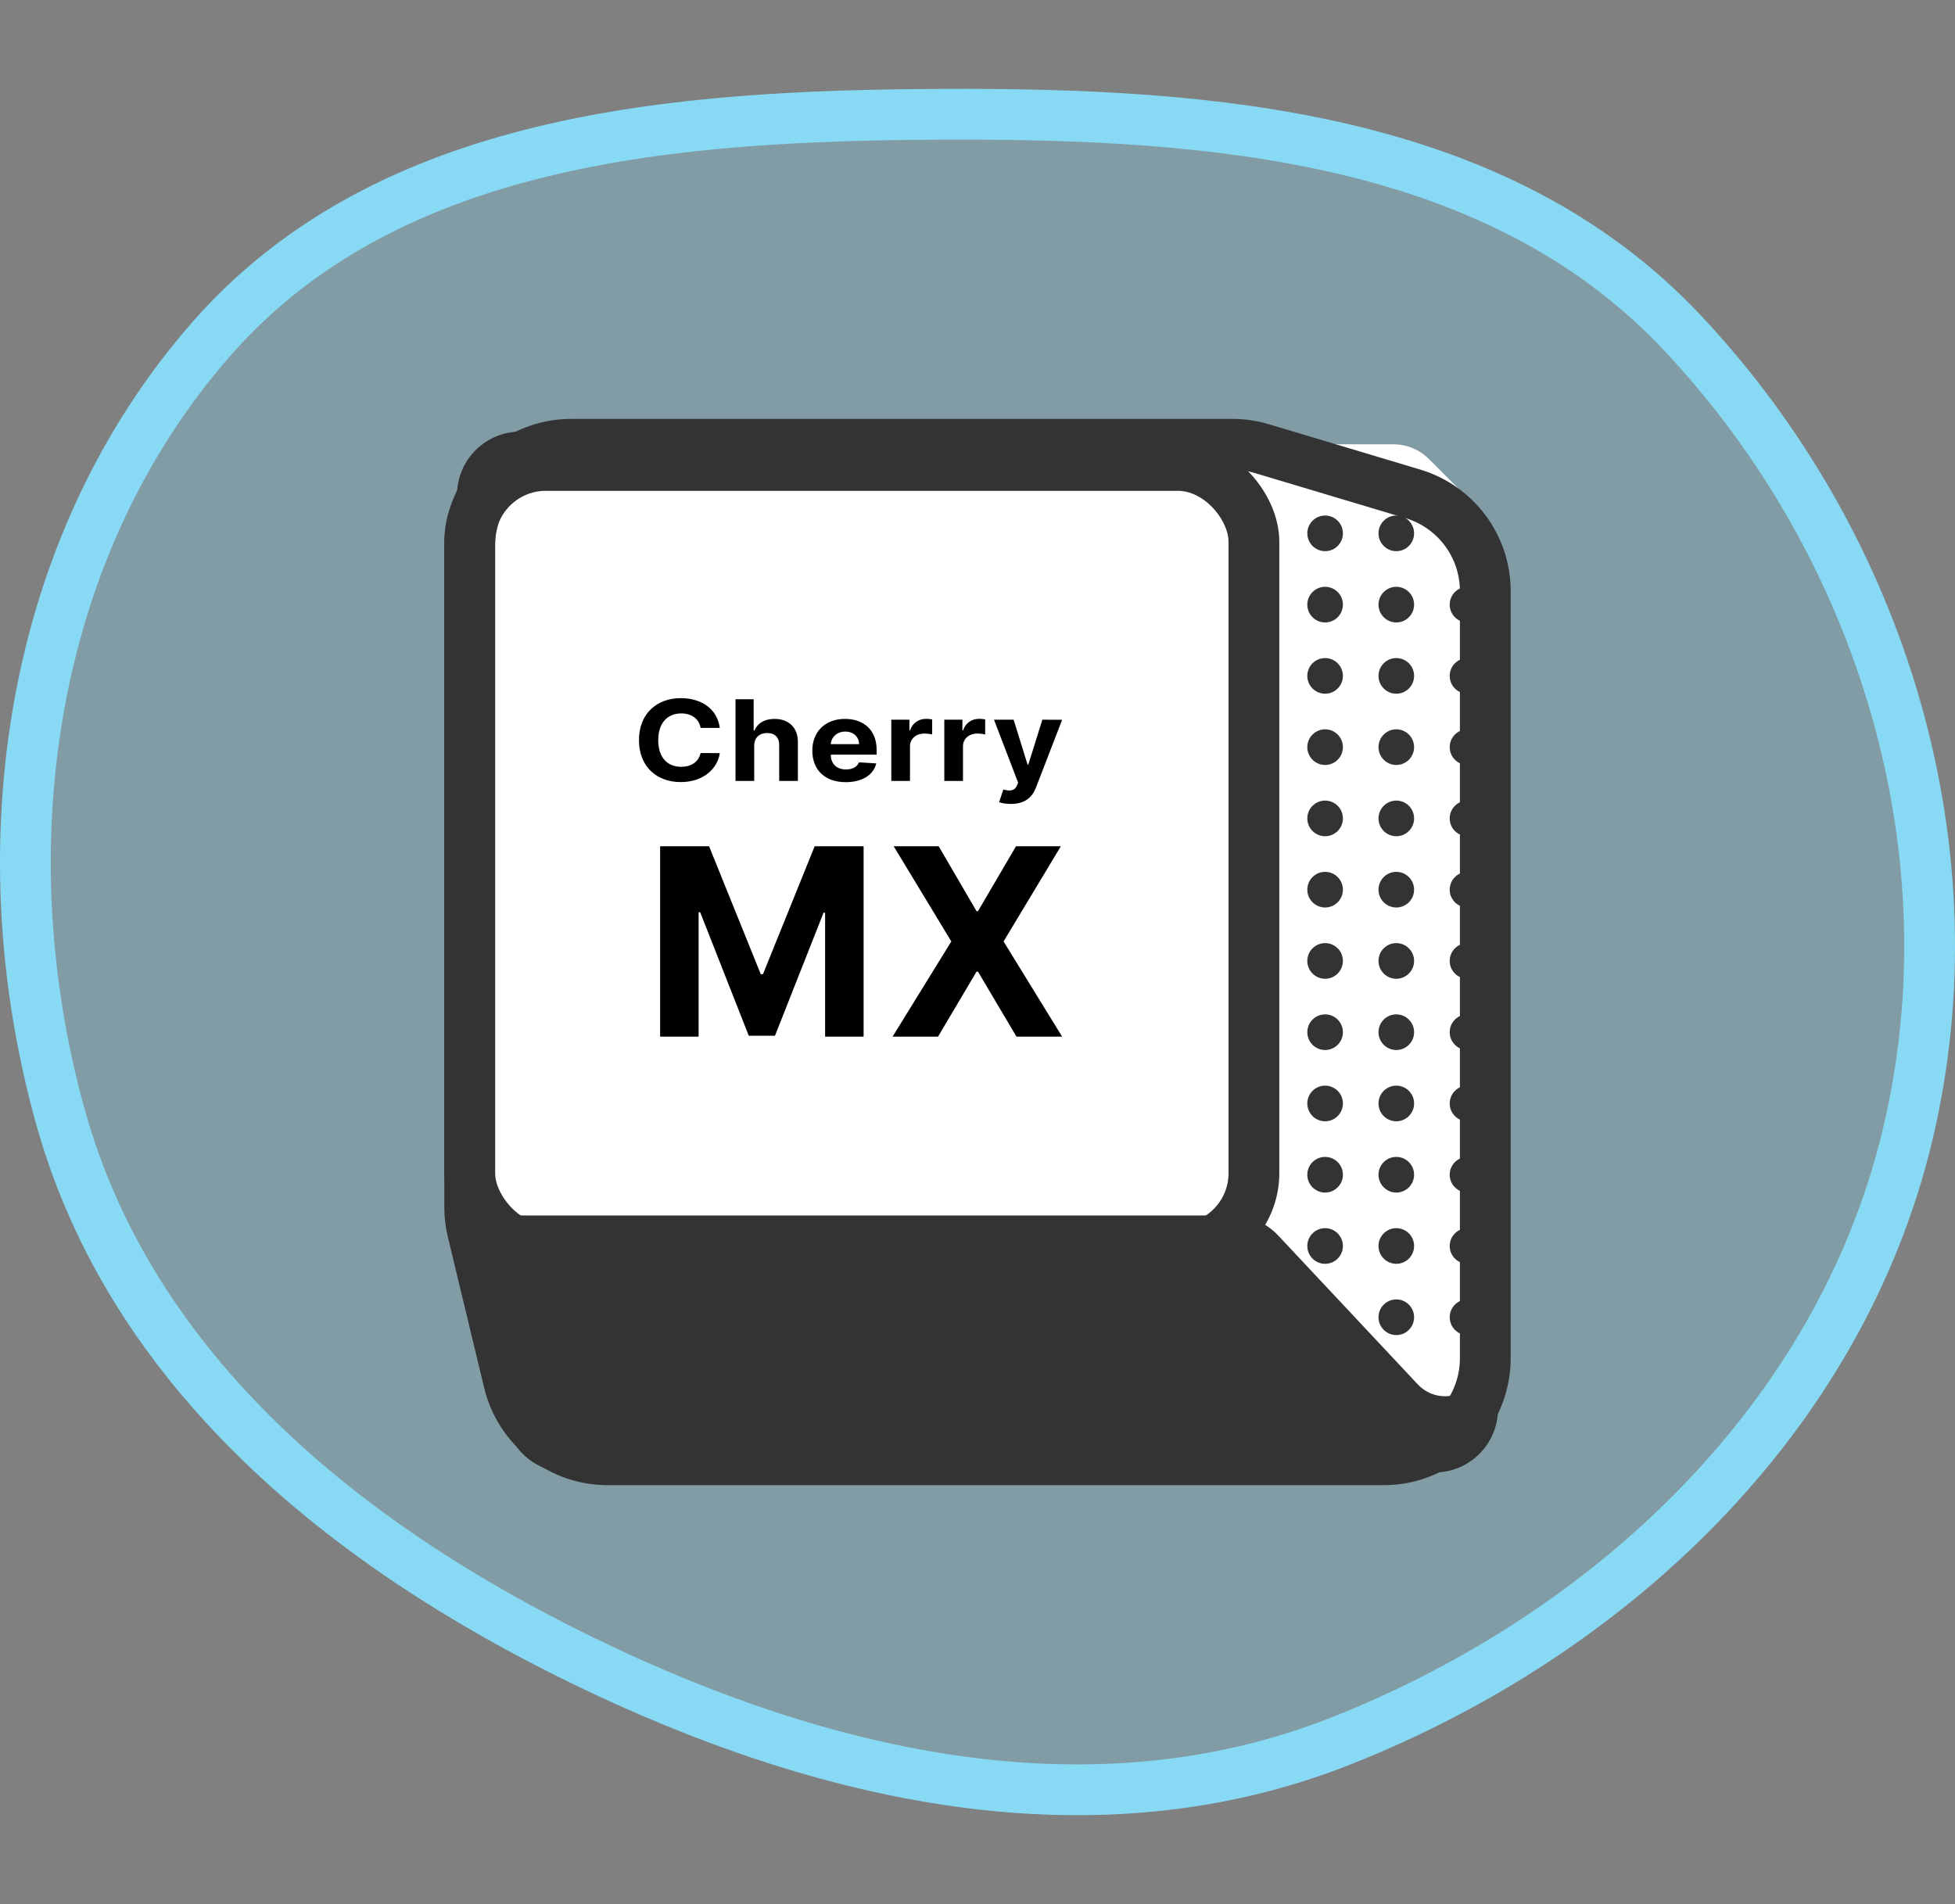 <svg width="154" height="150" viewBox="0 0 154 150" fill="none" xmlns="http://www.w3.org/2000/svg">
<rect x="0" y="0" width="154" height="150" fill="#808080" stroke="none"/>
<path fill-rule="evenodd" clip-rule="evenodd" d="M74.257 9.003C95.548 8.91 117.901 10.71 132.465 26.156C148.343 42.996 155.649 67.125 150.224 89.572C144.864 111.749 126.949 128.718 105.642 137.147C86.074 144.888 64.849 140.032 45.931 130.831C27.191 121.716 10.404 108.081 4.794 88.096C-1.139 66.964 2.174 43.185 16.686 26.661C30.587 10.835 53.129 9.095 74.257 9.003Z" fill="#88D9F4" fill-opacity="0.32" stroke="#88D9F4" stroke-width="4"/>
<path d="M37 39C37 36.791 38.791 35 41 35H109.743C110.807 35 111.826 35.423 112.576 36.176L115.833 39.443C116.58 40.193 117 41.209 117 42.267V111C117 113.209 115.209 115 113 115H44.711C42.863 115 41.255 113.733 40.822 111.936L37.111 96.514C37.037 96.207 37 95.893 37 95.578V39Z" fill="white"/>
<rect x="37" y="36.667" width="61.774" height="61.754" rx="6" stroke="#333333" stroke-width="4"/>
<path fill-rule="evenodd" clip-rule="evenodd" d="M41 35C38.791 35 37 36.791 37 39V95.578C37 95.893 37.037 96.207 37.111 96.514L40.822 111.936C41.255 113.733 42.863 115 44.711 115H113C115.209 115 117 113.209 117 111V109.479C115.588 111.245 112.742 111.653 110.935 109.726L99.959 98.019C99.203 97.212 98.147 96.754 97.041 96.754H41C38.791 96.754 37 94.963 37 92.754V39C37 36.791 38.791 35 41 35H41Z" fill="#333333"/>
<path d="M37.111 96.514L38.083 96.28H38.083L37.111 96.514ZM40.822 111.936L41.794 111.702L40.822 111.936ZM117 109.479H118V106.627L116.219 108.854L117 109.479ZM110.935 109.726L110.205 110.41L110.935 109.726ZM99.959 98.019L100.689 97.335L100.689 97.335L99.959 98.019ZM38 39C38 37.343 39.343 36 41 36V34C38.239 34 36 36.239 36 39H38ZM38 95.578V39H36V95.578H38ZM38.083 96.28C38.028 96.05 38 95.814 38 95.578H36C36 95.972 36.047 96.365 36.139 96.748L38.083 96.28ZM41.794 111.702L38.083 96.28L36.139 96.748L39.85 112.17L41.794 111.702ZM44.711 114C43.325 114 42.119 113.05 41.794 111.702L39.85 112.17C40.391 114.416 42.4 116 44.711 116V114ZM113 114H44.711V116H113V114ZM116 111C116 112.657 114.657 114 113 114V116C115.761 116 118 113.761 118 111H116ZM116 109.479V111H118V109.479H116ZM116.219 108.854C115.143 110.2 113.008 110.475 111.664 109.042L110.205 110.41C112.476 112.832 116.033 112.29 117.781 110.103L116.219 108.854ZM111.664 109.042L100.689 97.335L99.23 98.703L110.205 110.41L111.664 109.042ZM100.689 97.335C99.743 96.326 98.423 95.754 97.041 95.754V97.754C97.87 97.754 98.662 98.098 99.23 98.703L100.689 97.335ZM97.041 95.754H41V97.754H97.041V95.754ZM41 95.754C39.343 95.754 38 94.411 38 92.754H36C36 95.516 38.239 97.754 41 97.754V95.754ZM38 92.754V39H36V92.754H38ZM38 39C38 37.343 39.343 36 41 36V34C38.239 34 36 36.239 36 39H38ZM41 36H41V34H41V36Z" fill="#333333"/>
<path d="M37 43C37 38.582 40.582 35 45 35H97.078C97.855 35 98.628 35.113 99.373 35.336L111.295 38.906C114.681 39.92 117 43.035 117 46.57V107C117 111.418 113.418 115 109 115H47.863C44.166 115 40.95 112.466 40.085 108.872L37.222 96.975C37.075 96.362 37 95.734 37 95.104V43Z" stroke="#333333" stroke-width="4"/>
<ellipse cx="104.382" cy="42.017" rx="1.402" ry="1.404" fill="#333333"/>
<ellipse cx="104.382" cy="47.632" rx="1.402" ry="1.404" fill="#333333"/>
<ellipse cx="104.382" cy="53.246" rx="1.402" ry="1.404" fill="#333333"/>
<ellipse cx="104.382" cy="58.86" rx="1.402" ry="1.404" fill="#333333"/>
<ellipse cx="104.382" cy="64.474" rx="1.402" ry="1.404" fill="#333333"/>
<ellipse cx="104.382" cy="70.088" rx="1.402" ry="1.404" fill="#333333"/>
<ellipse cx="104.382" cy="75.702" rx="1.402" ry="1.404" fill="#333333"/>
<ellipse cx="104.382" cy="81.316" rx="1.402" ry="1.404" fill="#333333"/>
<ellipse cx="104.382" cy="86.93" rx="1.402" ry="1.404" fill="#333333"/>
<ellipse cx="104.382" cy="92.544" rx="1.402" ry="1.404" fill="#333333"/>
<ellipse cx="104.382" cy="98.158" rx="1.402" ry="1.404" fill="#333333"/>
<ellipse cx="104.382" cy="103.772" rx="1.402" ry="1.404" fill="#333333"/>
<ellipse cx="109.99" cy="42.017" rx="1.402" ry="1.404" fill="#333333"/>
<ellipse cx="109.99" cy="47.632" rx="1.402" ry="1.404" fill="#333333"/>
<ellipse cx="109.99" cy="53.246" rx="1.402" ry="1.404" fill="#333333"/>
<ellipse cx="109.99" cy="58.86" rx="1.402" ry="1.404" fill="#333333"/>
<ellipse cx="109.99" cy="64.474" rx="1.402" ry="1.404" fill="#333333"/>
<ellipse cx="109.99" cy="70.088" rx="1.402" ry="1.404" fill="#333333"/>
<ellipse cx="109.99" cy="75.702" rx="1.402" ry="1.404" fill="#333333"/>
<ellipse cx="109.99" cy="81.316" rx="1.402" ry="1.404" fill="#333333"/>
<ellipse cx="109.99" cy="86.93" rx="1.402" ry="1.404" fill="#333333"/>
<ellipse cx="109.99" cy="92.544" rx="1.402" ry="1.404" fill="#333333"/>
<ellipse cx="109.99" cy="98.158" rx="1.402" ry="1.404" fill="#333333"/>
<ellipse cx="109.99" cy="103.772" rx="1.402" ry="1.404" fill="#333333"/>
<ellipse cx="115.598" cy="42.017" rx="1.402" ry="1.404" fill="#333333"/>
<ellipse cx="115.598" cy="47.632" rx="1.402" ry="1.404" fill="#333333"/>
<ellipse cx="115.598" cy="53.246" rx="1.402" ry="1.404" fill="#333333"/>
<ellipse cx="115.598" cy="58.86" rx="1.402" ry="1.404" fill="#333333"/>
<ellipse cx="115.598" cy="64.474" rx="1.402" ry="1.404" fill="#333333"/>
<ellipse cx="115.598" cy="70.088" rx="1.402" ry="1.404" fill="#333333"/>
<ellipse cx="115.598" cy="75.702" rx="1.402" ry="1.404" fill="#333333"/>
<ellipse cx="115.598" cy="81.316" rx="1.402" ry="1.404" fill="#333333"/>
<ellipse cx="115.598" cy="86.93" rx="1.402" ry="1.404" fill="#333333"/>
<ellipse cx="115.598" cy="92.544" rx="1.402" ry="1.404" fill="#333333"/>
<ellipse cx="115.598" cy="98.158" rx="1.402" ry="1.404" fill="#333333"/>
<ellipse cx="115.598" cy="103.772" rx="1.402" ry="1.404" fill="#333333"/>
<path d="M56.699 57.341C56.502 55.855 55.266 55 53.629 55C51.76 55 50.333 56.2 50.333 58.306C50.333 60.405 51.736 61.611 53.629 61.611C55.442 61.611 56.537 60.515 56.699 59.33L55.186 59.324C55.045 60.012 54.451 60.408 53.653 60.408C52.578 60.408 51.85 59.682 51.85 58.306C51.85 56.967 52.568 56.203 53.663 56.203C54.482 56.203 55.072 56.634 55.186 57.341H56.699Z" fill="black"/>
<path d="M59.41 58.733C59.413 58.111 59.831 57.746 60.432 57.746C61.03 57.746 61.382 58.095 61.379 58.689V61.523H62.85V58.45C62.854 57.319 62.121 56.634 61.016 56.634C60.211 56.634 59.672 56.98 59.431 57.548H59.368V55.088H57.938V61.523H59.41V58.733Z" fill="black"/>
<path d="M66.62 61.618C67.933 61.618 68.817 61.036 69.024 60.141L67.663 60.059C67.515 60.427 67.135 60.618 66.645 60.618C65.909 60.618 65.443 60.175 65.443 59.456V59.453H69.055V59.085C69.055 57.445 67.964 56.634 66.562 56.634C65.001 56.634 63.989 57.643 63.989 59.132C63.989 60.662 64.987 61.618 66.62 61.618ZM65.443 58.623C65.474 58.073 65.933 57.633 66.586 57.633C67.225 57.633 67.667 58.048 67.67 58.623H65.443Z" fill="black"/>
<path d="M70.21 61.523H71.682V58.793C71.682 58.199 72.158 57.79 72.808 57.79C73.011 57.79 73.291 57.822 73.429 57.863V56.675C73.298 56.647 73.115 56.628 72.966 56.628C72.373 56.628 71.885 56.942 71.692 57.539H71.637V56.697H70.21V61.523Z" fill="black"/>
<path d="M74.385 61.523H75.856V58.793C75.856 58.199 76.333 57.79 76.982 57.79C77.186 57.79 77.466 57.822 77.604 57.863V56.675C77.473 56.647 77.29 56.628 77.141 56.628C76.547 56.628 76.06 56.942 75.866 57.539H75.811V56.697H74.385V61.523Z" fill="black"/>
<path d="M79.629 63.333C80.724 63.333 81.304 62.824 81.605 62.045L83.667 56.703L82.109 56.697L81 60.241H80.945L79.847 56.697H78.299L80.202 61.662L80.116 61.866C79.923 62.318 79.553 62.34 79.035 62.196L78.703 63.195C78.914 63.277 79.256 63.333 79.629 63.333Z" fill="black"/>
<path d="M52 66.667V81.667H55.032V71.867H55.155L58.982 81.594H61.046L64.873 71.904H64.996V81.667H68.028V66.667H64.173L60.101 76.745H59.927L55.855 66.667H52Z" fill="black"/>
<path d="M73.942 66.667H70.397L74.938 74.167L70.31 81.667H73.891L76.923 76.547H77.039L80.071 81.667H83.667L79.053 74.167L83.566 66.667H80.035L77.039 71.779H76.923L73.942 66.667Z" fill="black"/>
</svg>
